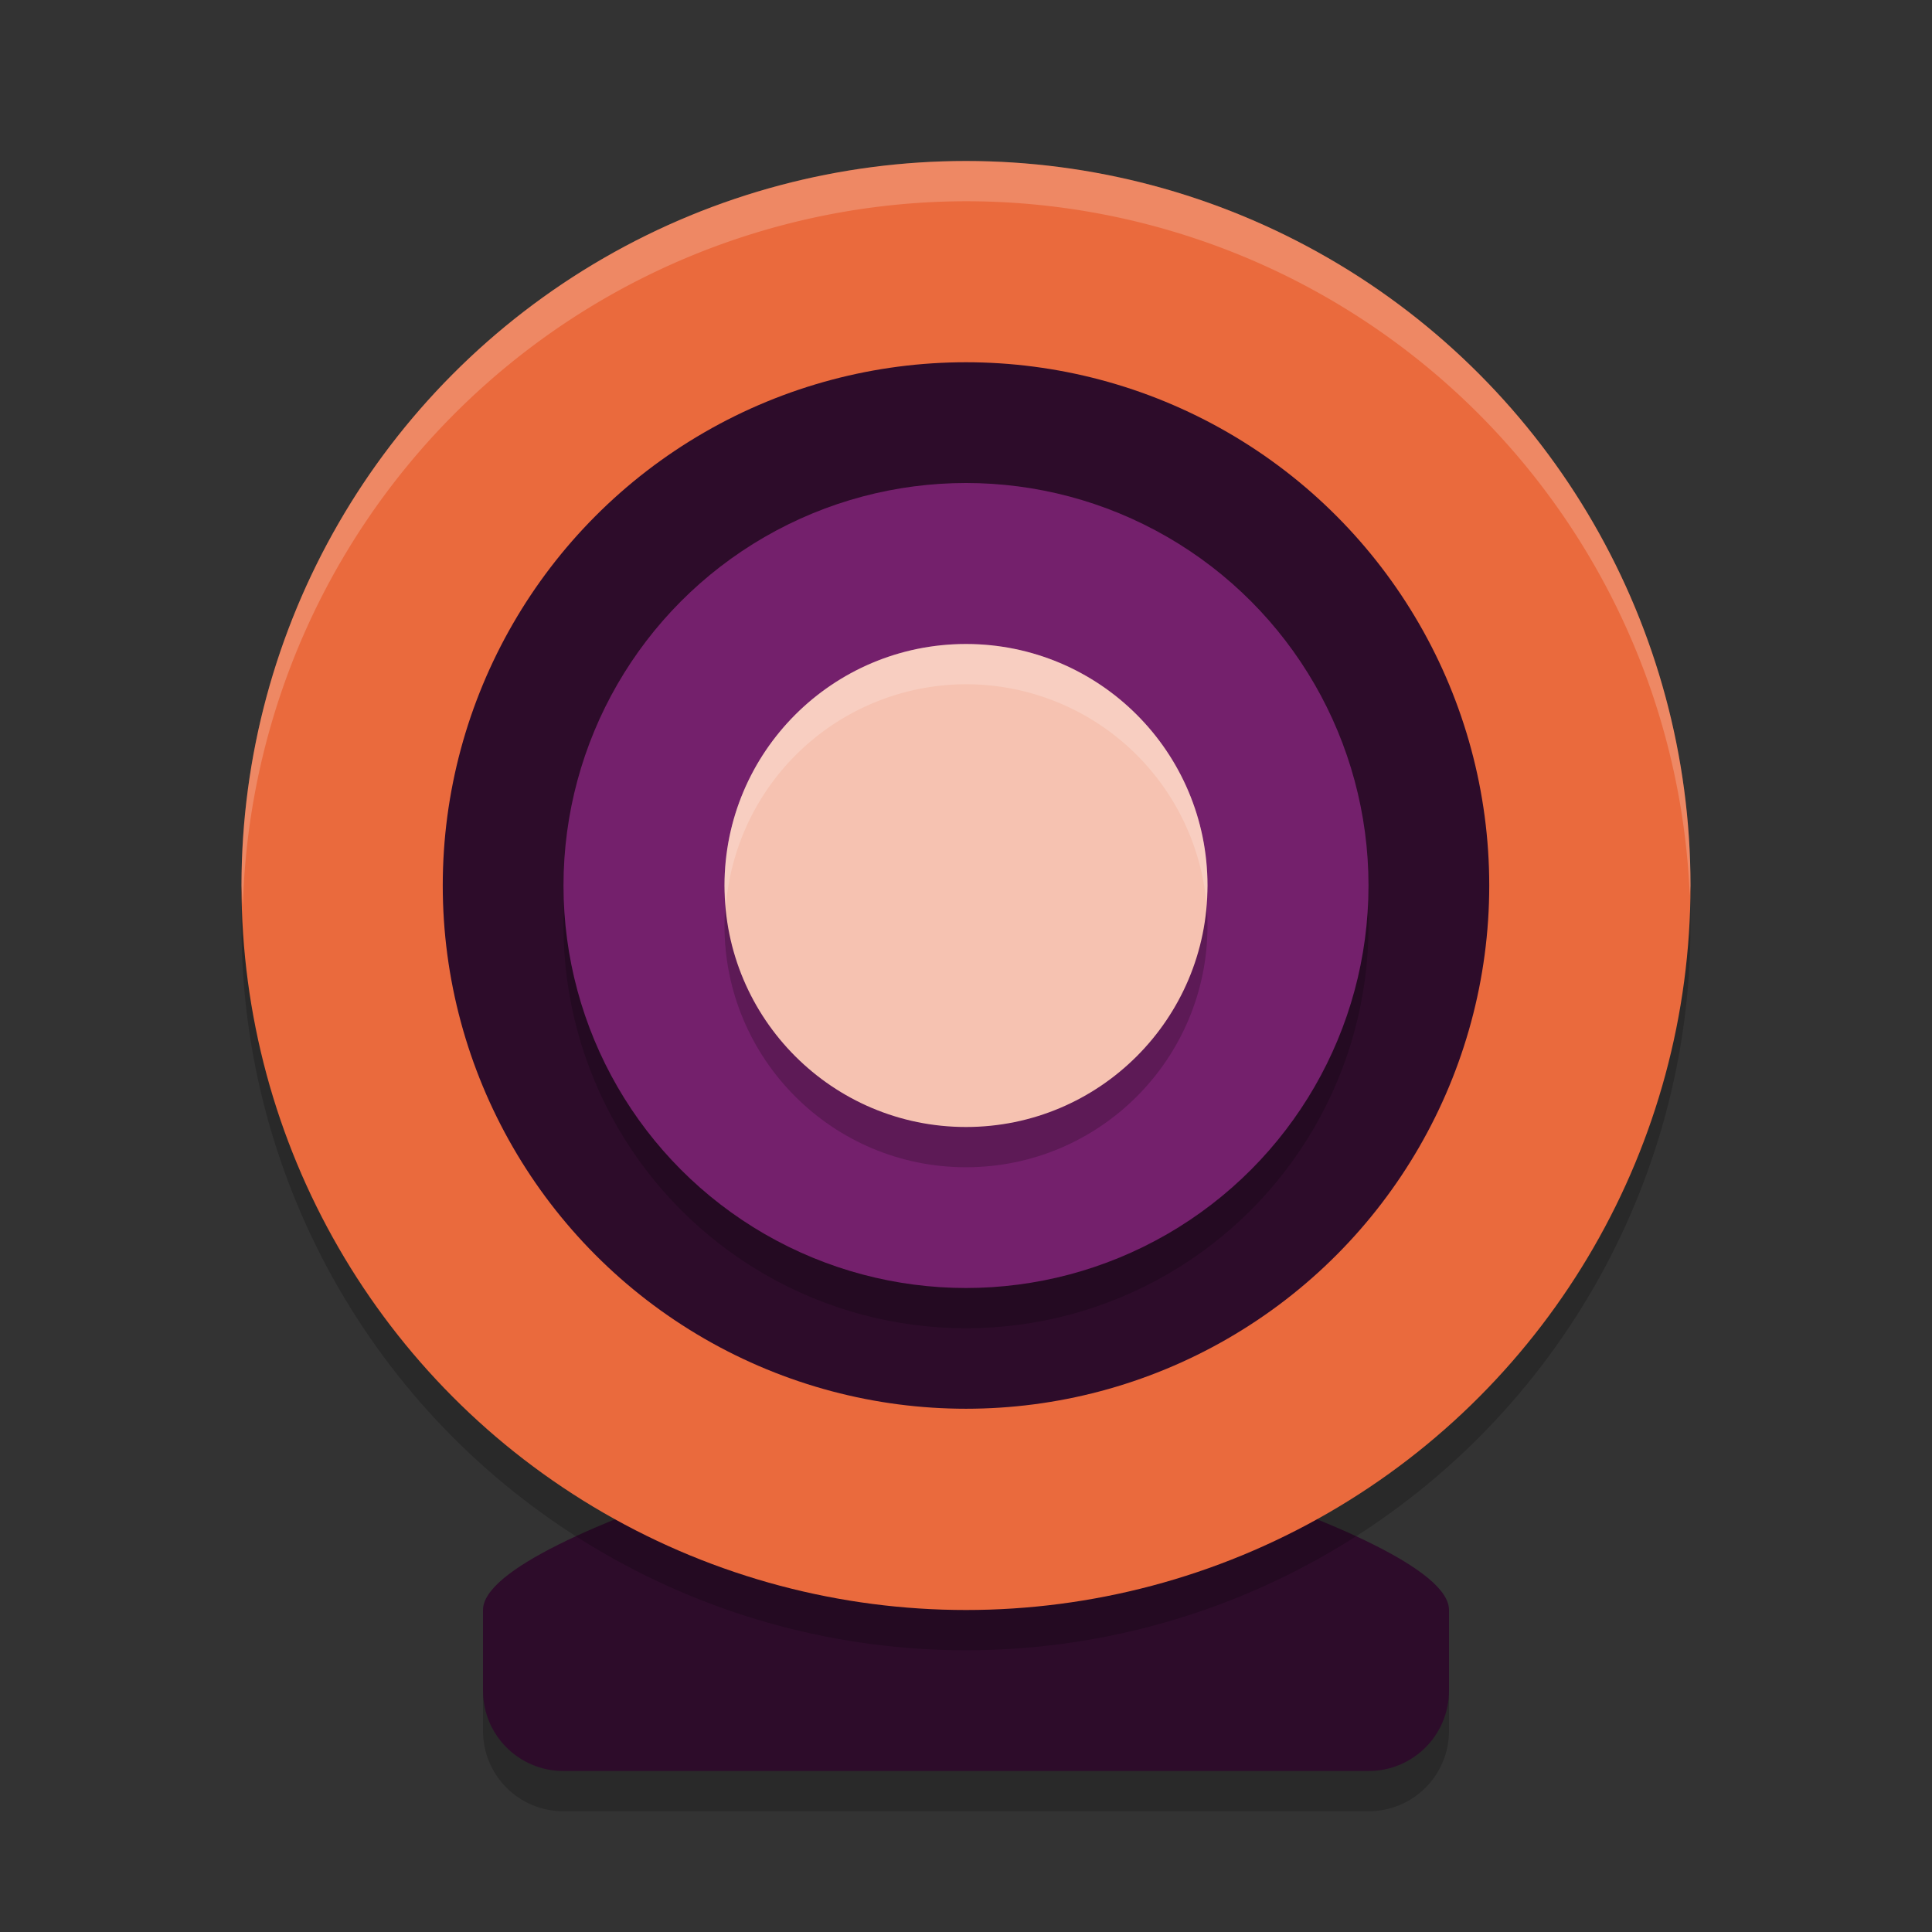 <svg xmlns="http://www.w3.org/2000/svg" width="48" height="48" version="1">
 <rect width="100%" height="100%" fill="#333333" stroke="none"/>
 <path style="opacity:0.2" d="m24 36s12 3 12 5v2c0 1.108-0.892 2-2 2h-20c-1.108 0-2-0.892-2-2v-2c0-2 12-5 12-5z"/>
 <path style="fill:#2d0c2a" d="m24 35s12 3 12 5v2c0 1.108-0.892 2-2 2h-20c-1.108 0-2-0.892-2-2v-2c0-2 12-5 12-5z"/>
 <circle style="opacity:0.2" cx="24" cy="23" r="18"/>
 <circle style="fill:#ea6a3d" cx="24" cy="22" r="18"/>
 <circle style="fill:#2d0c2a" cx="24" cy="22" r="13"/>
 <circle style="opacity:0.2" cx="24" cy="23" r="10"/>
 <circle style="fill:#74206c" cx="24" cy="22" r="10"/>
 <circle style="opacity:0.2" cx="24" cy="23" r="6"/>
 <circle style="fill:#f6c2b1" cx="24" cy="22" r="6"/>
 <path style="fill:#ffffff;opacity:0.2" d="M 24 16 A 6 6 0 0 0 18 22 A 6 6 0 0 0 18.035 22.5 A 6 6 0 0 1 24 17 A 6 6 0 0 1 29.971 22.412 A 6 6 0 0 0 30 22 A 6 6 0 0 0 24 16 z"/>
 <path style="fill:#ffffff;opacity:0.2" d="M 24 4 A 18 18 0 0 0 6 22 A 18 18 0 0 0 6.035 22.5 A 18 18 0 0 1 24 5 A 18 18 0 0 1 41.982 22.254 A 18 18 0 0 0 42 22 A 18 18 0 0 0 24 4 z"/>
</svg>
